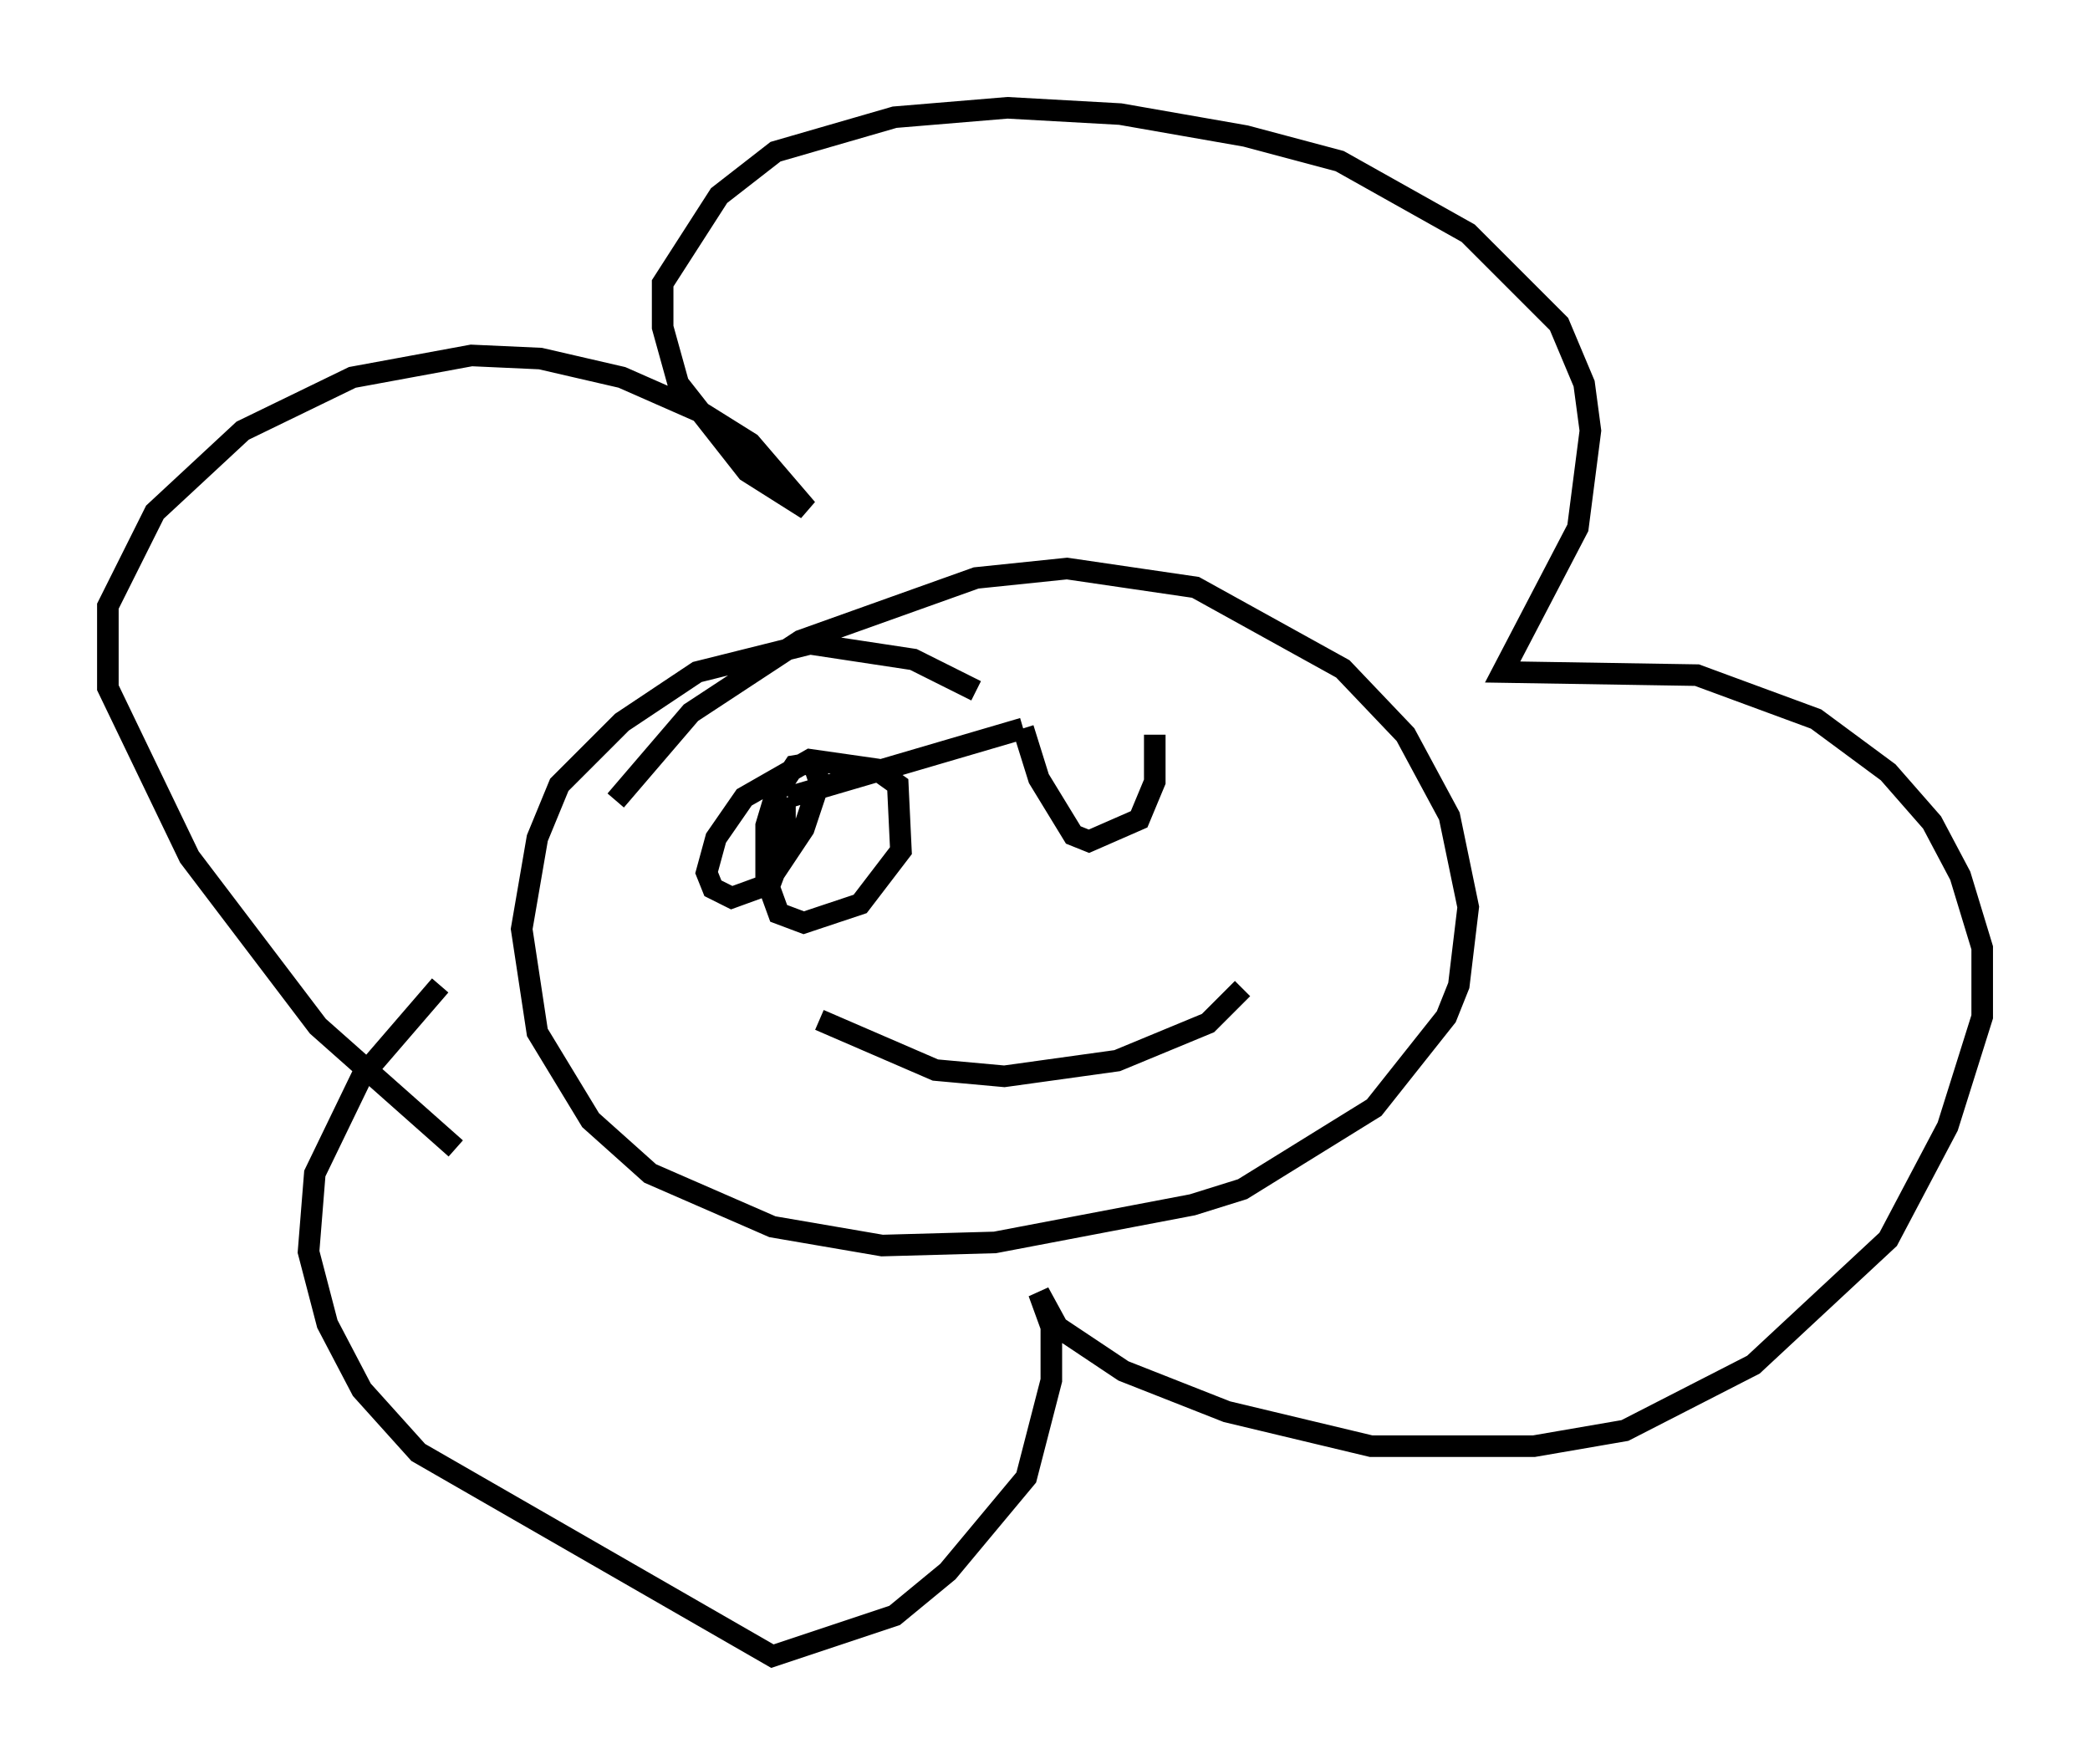 <?xml version="1.0" encoding="utf-8" ?>
<svg baseProfile="full" height="81.754" version="1.1" width="96.86" xmlns="http://www.w3.org/2000/svg" xmlns:ev="http://www.w3.org/2001/xml-events" xmlns:xlink="http://www.w3.org/1999/xlink"><defs /><rect fill="white" height="81.754" width="96.86" x="0" y="0" /><path d="M23.156, 53.804 m-2.034, -0.581 l-6.391, -5.665 -5.955, -7.844 l-3.777, -7.844 0.0, -3.777 l2.179, -4.358 4.067, -3.777 l5.084, -2.469 5.52, -1.017 l3.196, 0.145 3.777, 0.872 l3.631, 1.598 2.324, 1.453 l2.615, 3.05 -2.76, -1.743 l-3.196, -4.067 -0.726, -2.615 l0.0, -2.034 2.615, -4.067 l2.615, -2.034 5.52, -1.598 l5.229, -0.436 5.229, 0.291 l5.81, 1.017 4.358, 1.162 l5.955, 3.341 4.212, 4.212 l1.162, 2.76 0.291, 2.179 l-0.581, 4.503 -3.486, 6.682 l9.006, 0.145 5.52, 2.034 l3.341, 2.469 2.034, 2.324 l1.307, 2.469 1.017, 3.341 l0.0, 3.196 -1.598, 5.084 l-2.76, 5.229 -6.246, 5.81 l-5.955, 3.05 -4.212, 0.726 l-7.553, 0.0 -6.682, -1.598 l-4.793, -1.888 -3.05, -2.034 l-0.872, -1.598 0.581, 1.598 l0.0, 2.469 -1.162, 4.503 l-3.631, 4.358 -2.469, 2.034 l-5.665, 1.888 -16.413, -9.441 l-2.615, -2.905 -1.598, -3.05 l-0.872, -3.341 0.291, -3.631 l2.179, -4.503 3.631, -4.212 m24.838, -13.654 l-2.905, -1.453 -4.793, -0.726 l-5.229, 1.307 -3.486, 2.324 l-2.905, 2.905 -1.017, 2.469 l-0.726, 4.212 0.726, 4.793 l2.469, 4.067 2.76, 2.469 l5.665, 2.469 5.084, 0.872 l5.229, -0.145 9.151, -1.743 l2.324, -0.726 6.101, -3.777 l3.341, -4.212 0.581, -1.453 l0.436, -3.631 -0.872, -4.212 l-2.034, -3.777 -2.905, -3.05 l-6.827, -3.777 -5.955, -0.872 l-4.212, 0.436 -8.134, 2.905 l-5.084, 3.341 -3.486, 4.067 m7.408, 1.017 l-0.436, 2.615 0.581, 1.598 l1.162, 0.436 2.615, -0.872 l1.888, -2.469 -0.145, -3.05 l-1.017, -0.726 -3.05, -0.436 l-3.05, 1.743 -1.307, 1.888 l-0.436, 1.598 0.291, 0.726 l0.872, 0.436 1.598, -0.581 l1.743, -2.615 0.726, -2.179 l-0.291, -0.872 -0.872, 0.145 l-0.872, 1.307 -0.436, 1.453 l0.0, 3.196 0.872, -2.324 l0.0, -2.179 m0.145, 0.0 l10.894, -3.196 m0.0, 0.0 l0.726, 2.324 1.598, 2.615 l0.726, 0.291 2.324, -1.017 l0.726, -1.743 0.0, -2.179 m-15.542, 13.218 l5.374, 2.324 3.196, 0.291 l5.229, -0.726 4.212, -1.743 l1.598, -1.598 " fill="none" stroke="black" stroke-width="1" /></svg>
